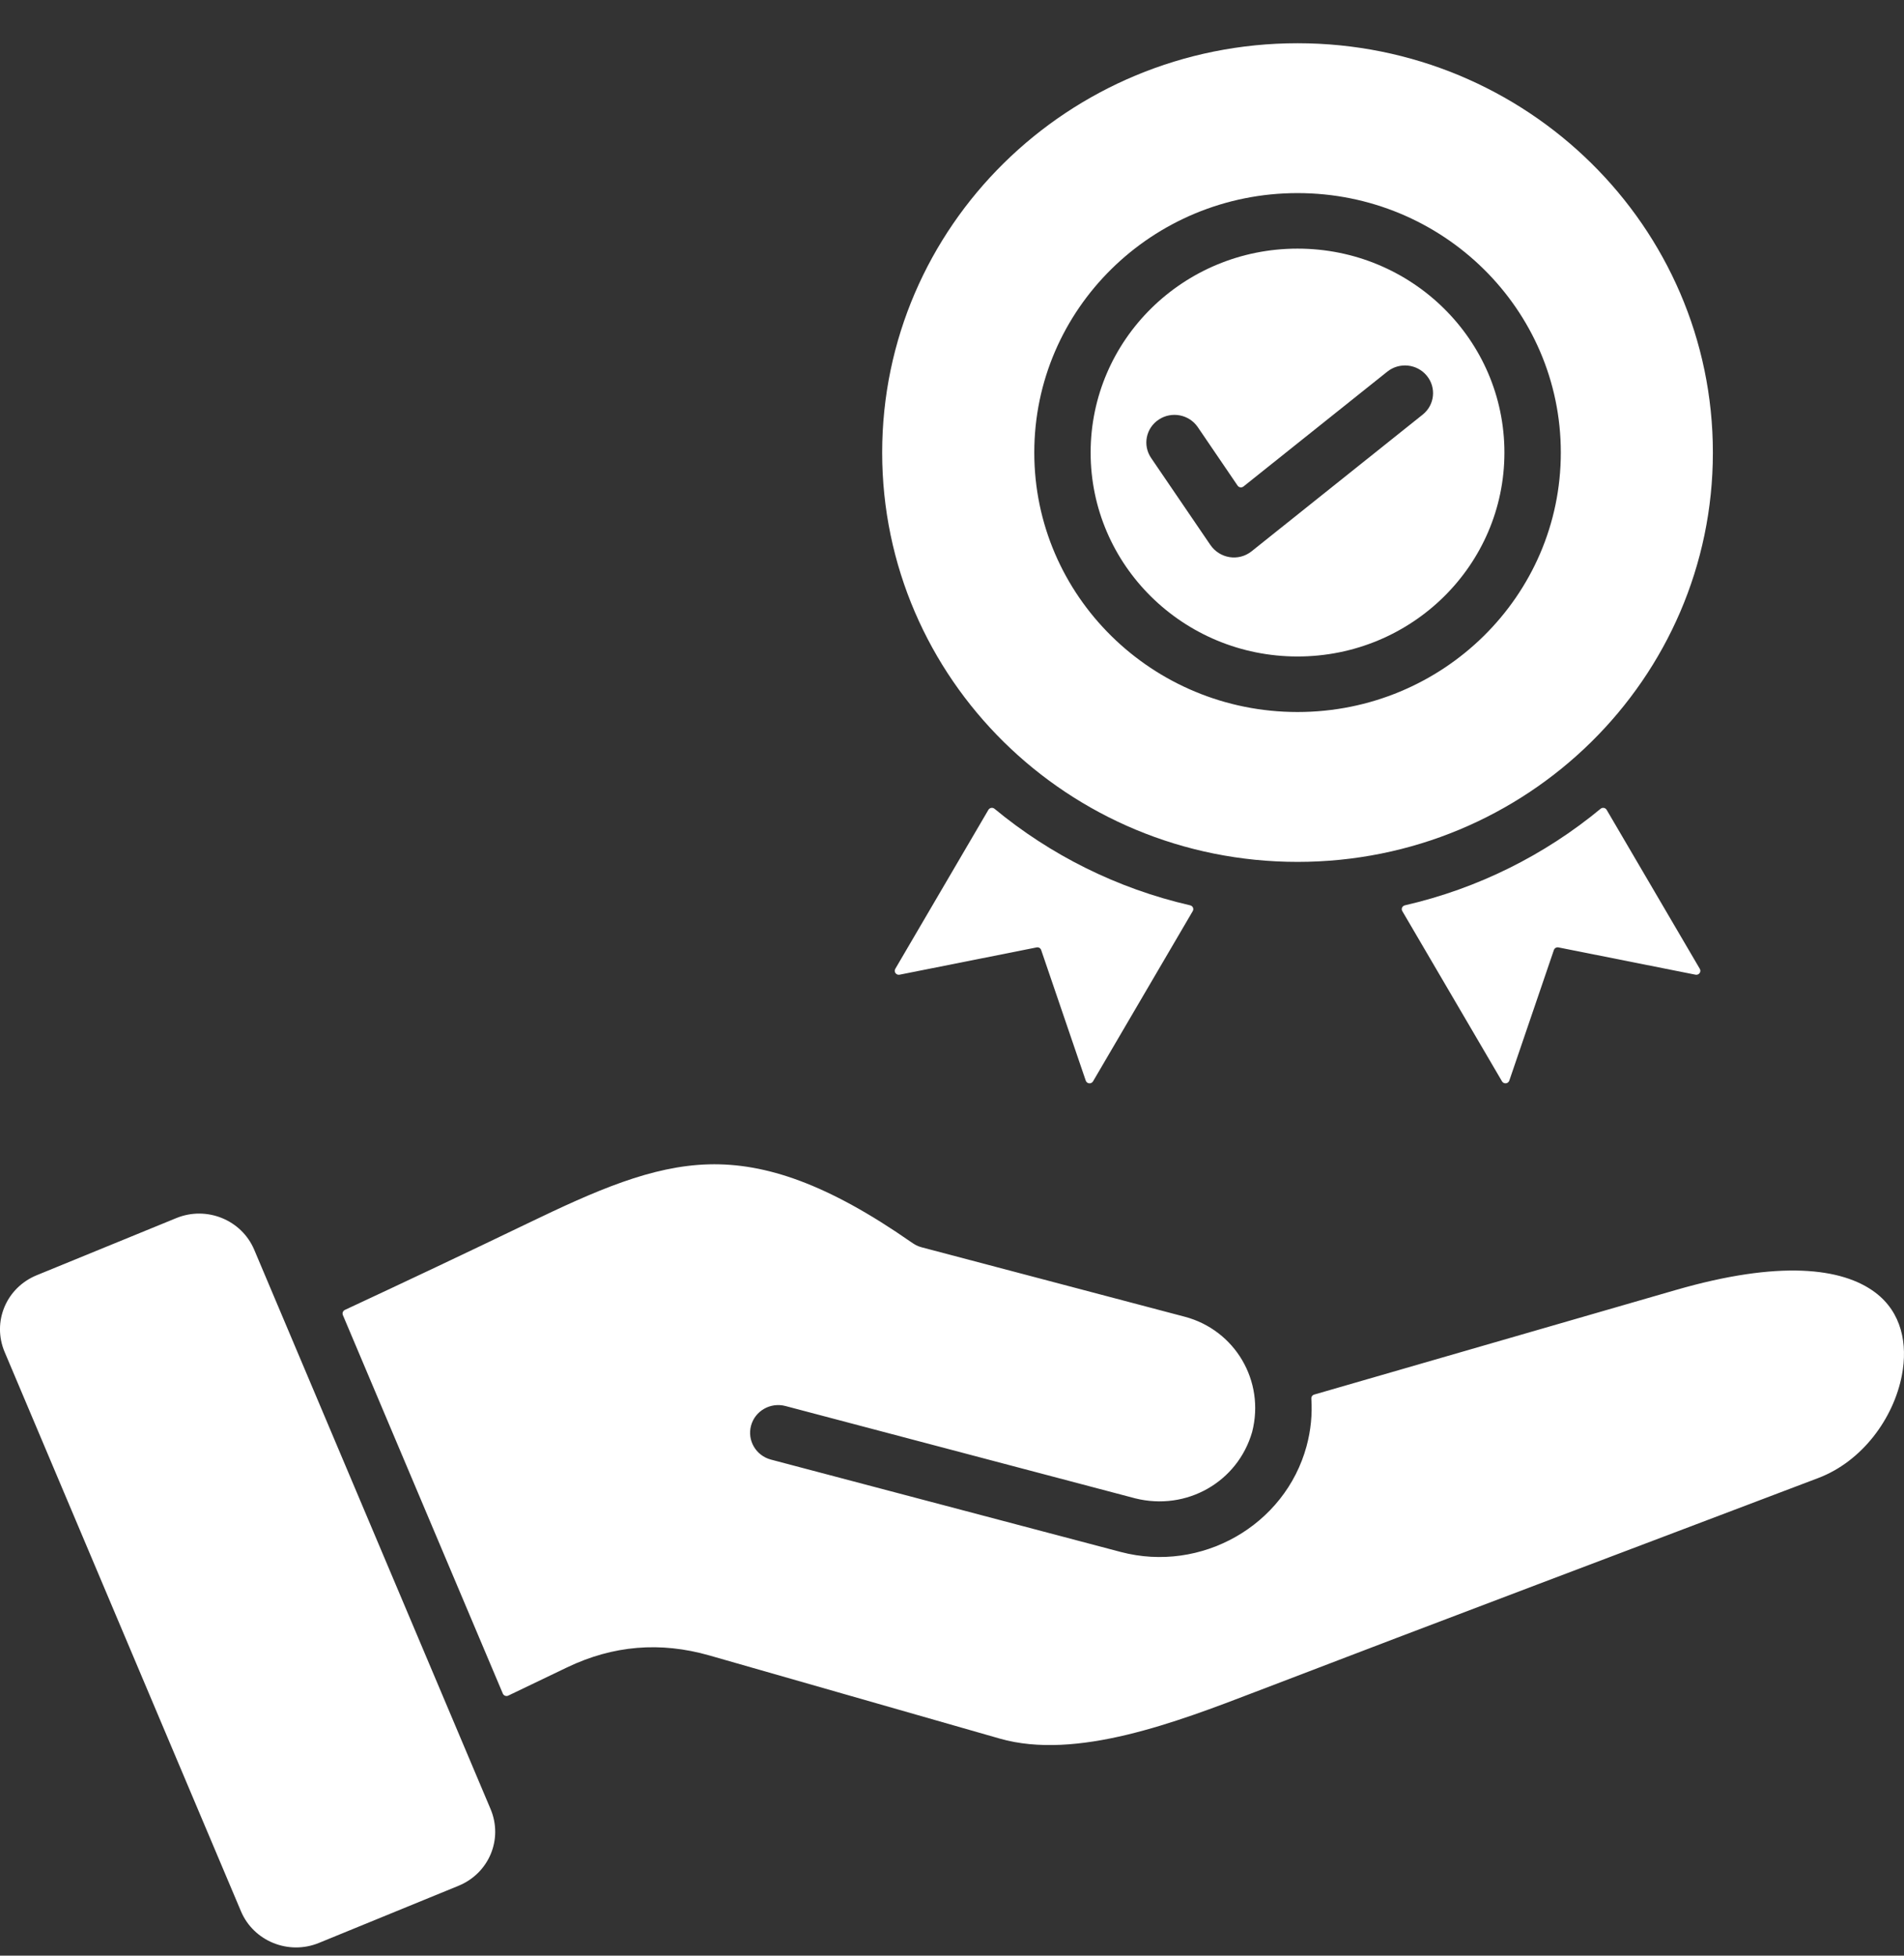 <svg width="37" height="38" viewBox="0 0 37 38" fill="none" xmlns="http://www.w3.org/2000/svg">
<rect x="0" y="0" width="37" height="38" fill="#333333" stroke="none"/>
<path id="Vector" fill-rule="evenodd" clip-rule="evenodd" d="M19.207 15.736L17.398 18.825C17.364 18.882 17.415 18.952 17.481 18.939L20.144 18.409C20.183 18.401 20.221 18.423 20.233 18.46L21.099 20.997C21.121 21.061 21.207 21.069 21.241 21.011L23.178 17.704C23.205 17.66 23.18 17.603 23.128 17.591C21.705 17.264 20.409 16.611 19.326 15.715C19.288 15.684 19.232 15.694 19.207 15.736ZM24.333 27.823C24.587 26.832 23.998 25.843 23.023 25.585L17.907 24.235C17.823 24.212 17.776 24.183 17.706 24.135C16.085 23.006 14.88 22.596 13.777 22.624C12.661 22.653 11.577 23.133 10.249 23.773C9.07 24.341 7.888 24.9 6.701 25.453C6.664 25.471 6.647 25.515 6.663 25.553L9.771 32.907C9.788 32.948 9.836 32.966 9.877 32.947L11.021 32.398C11.915 31.97 12.832 31.894 13.787 32.167L19.428 33.782C20.918 34.208 22.861 33.463 24.402 32.872C28.041 31.476 31.69 30.103 35.334 28.719C36.186 28.396 36.8 27.561 36.96 26.716C37.074 26.116 36.956 25.501 36.441 25.114C35.797 24.63 34.573 24.485 32.564 25.066L25.54 27.097C25.504 27.107 25.481 27.139 25.483 27.176C25.503 27.48 25.474 27.791 25.39 28.101C24.971 29.642 23.344 30.568 21.78 30.156L14.982 28.361C14.69 28.284 14.517 27.988 14.595 27.701C14.673 27.413 14.973 27.243 15.264 27.32L22.061 29.114C23.058 29.363 24.053 28.797 24.333 27.823ZM8.908 36.643L6.196 37.753C5.607 37.994 4.928 37.718 4.683 37.138C3.152 33.515 1.621 29.893 0.09 26.27C-0.157 25.684 0.12 25.021 0.715 24.778L3.427 23.668C4.016 23.427 4.695 23.703 4.94 24.283C6.471 27.905 8.002 31.528 9.533 35.151C9.78 35.737 9.503 36.4 8.908 36.643ZM25.215 0.84C29.672 0.84 33.286 4.401 33.286 8.794C33.286 13.186 29.672 16.747 25.215 16.747C20.757 16.747 17.143 13.187 17.143 8.794C17.143 4.401 20.757 0.84 25.215 0.84ZM26.958 7.222L24.164 9.453C24.128 9.481 24.076 9.474 24.05 9.436L23.276 8.299C23.108 8.053 22.769 7.987 22.519 8.152C22.268 8.317 22.201 8.651 22.369 8.898L23.519 10.586C23.7 10.853 24.068 10.915 24.322 10.712L27.647 8.056C27.881 7.869 27.916 7.53 27.726 7.3C27.536 7.069 27.192 7.034 26.958 7.222ZM25.215 3.752C22.389 3.752 20.099 6.009 20.099 8.794C20.099 11.578 22.389 13.835 25.215 13.835C28.04 13.835 30.331 11.578 30.331 8.794C30.331 6.009 28.04 3.752 25.215 3.752ZM25.215 4.831C22.994 4.831 21.194 6.605 21.194 8.794C21.194 10.982 22.994 12.756 25.215 12.756C27.435 12.756 29.235 10.982 29.235 8.794C29.235 6.605 27.435 4.831 25.215 4.831ZM31.222 15.736C31.197 15.694 31.141 15.684 31.104 15.715C30.021 16.611 28.724 17.264 27.301 17.591C27.249 17.603 27.224 17.66 27.251 17.704L29.188 21.011C29.222 21.069 29.308 21.06 29.33 20.997L30.196 18.46C30.209 18.423 30.247 18.401 30.286 18.409L32.949 18.939C33.015 18.952 33.066 18.882 33.032 18.825L31.222 15.736Z" fill="white"/>
</svg>
